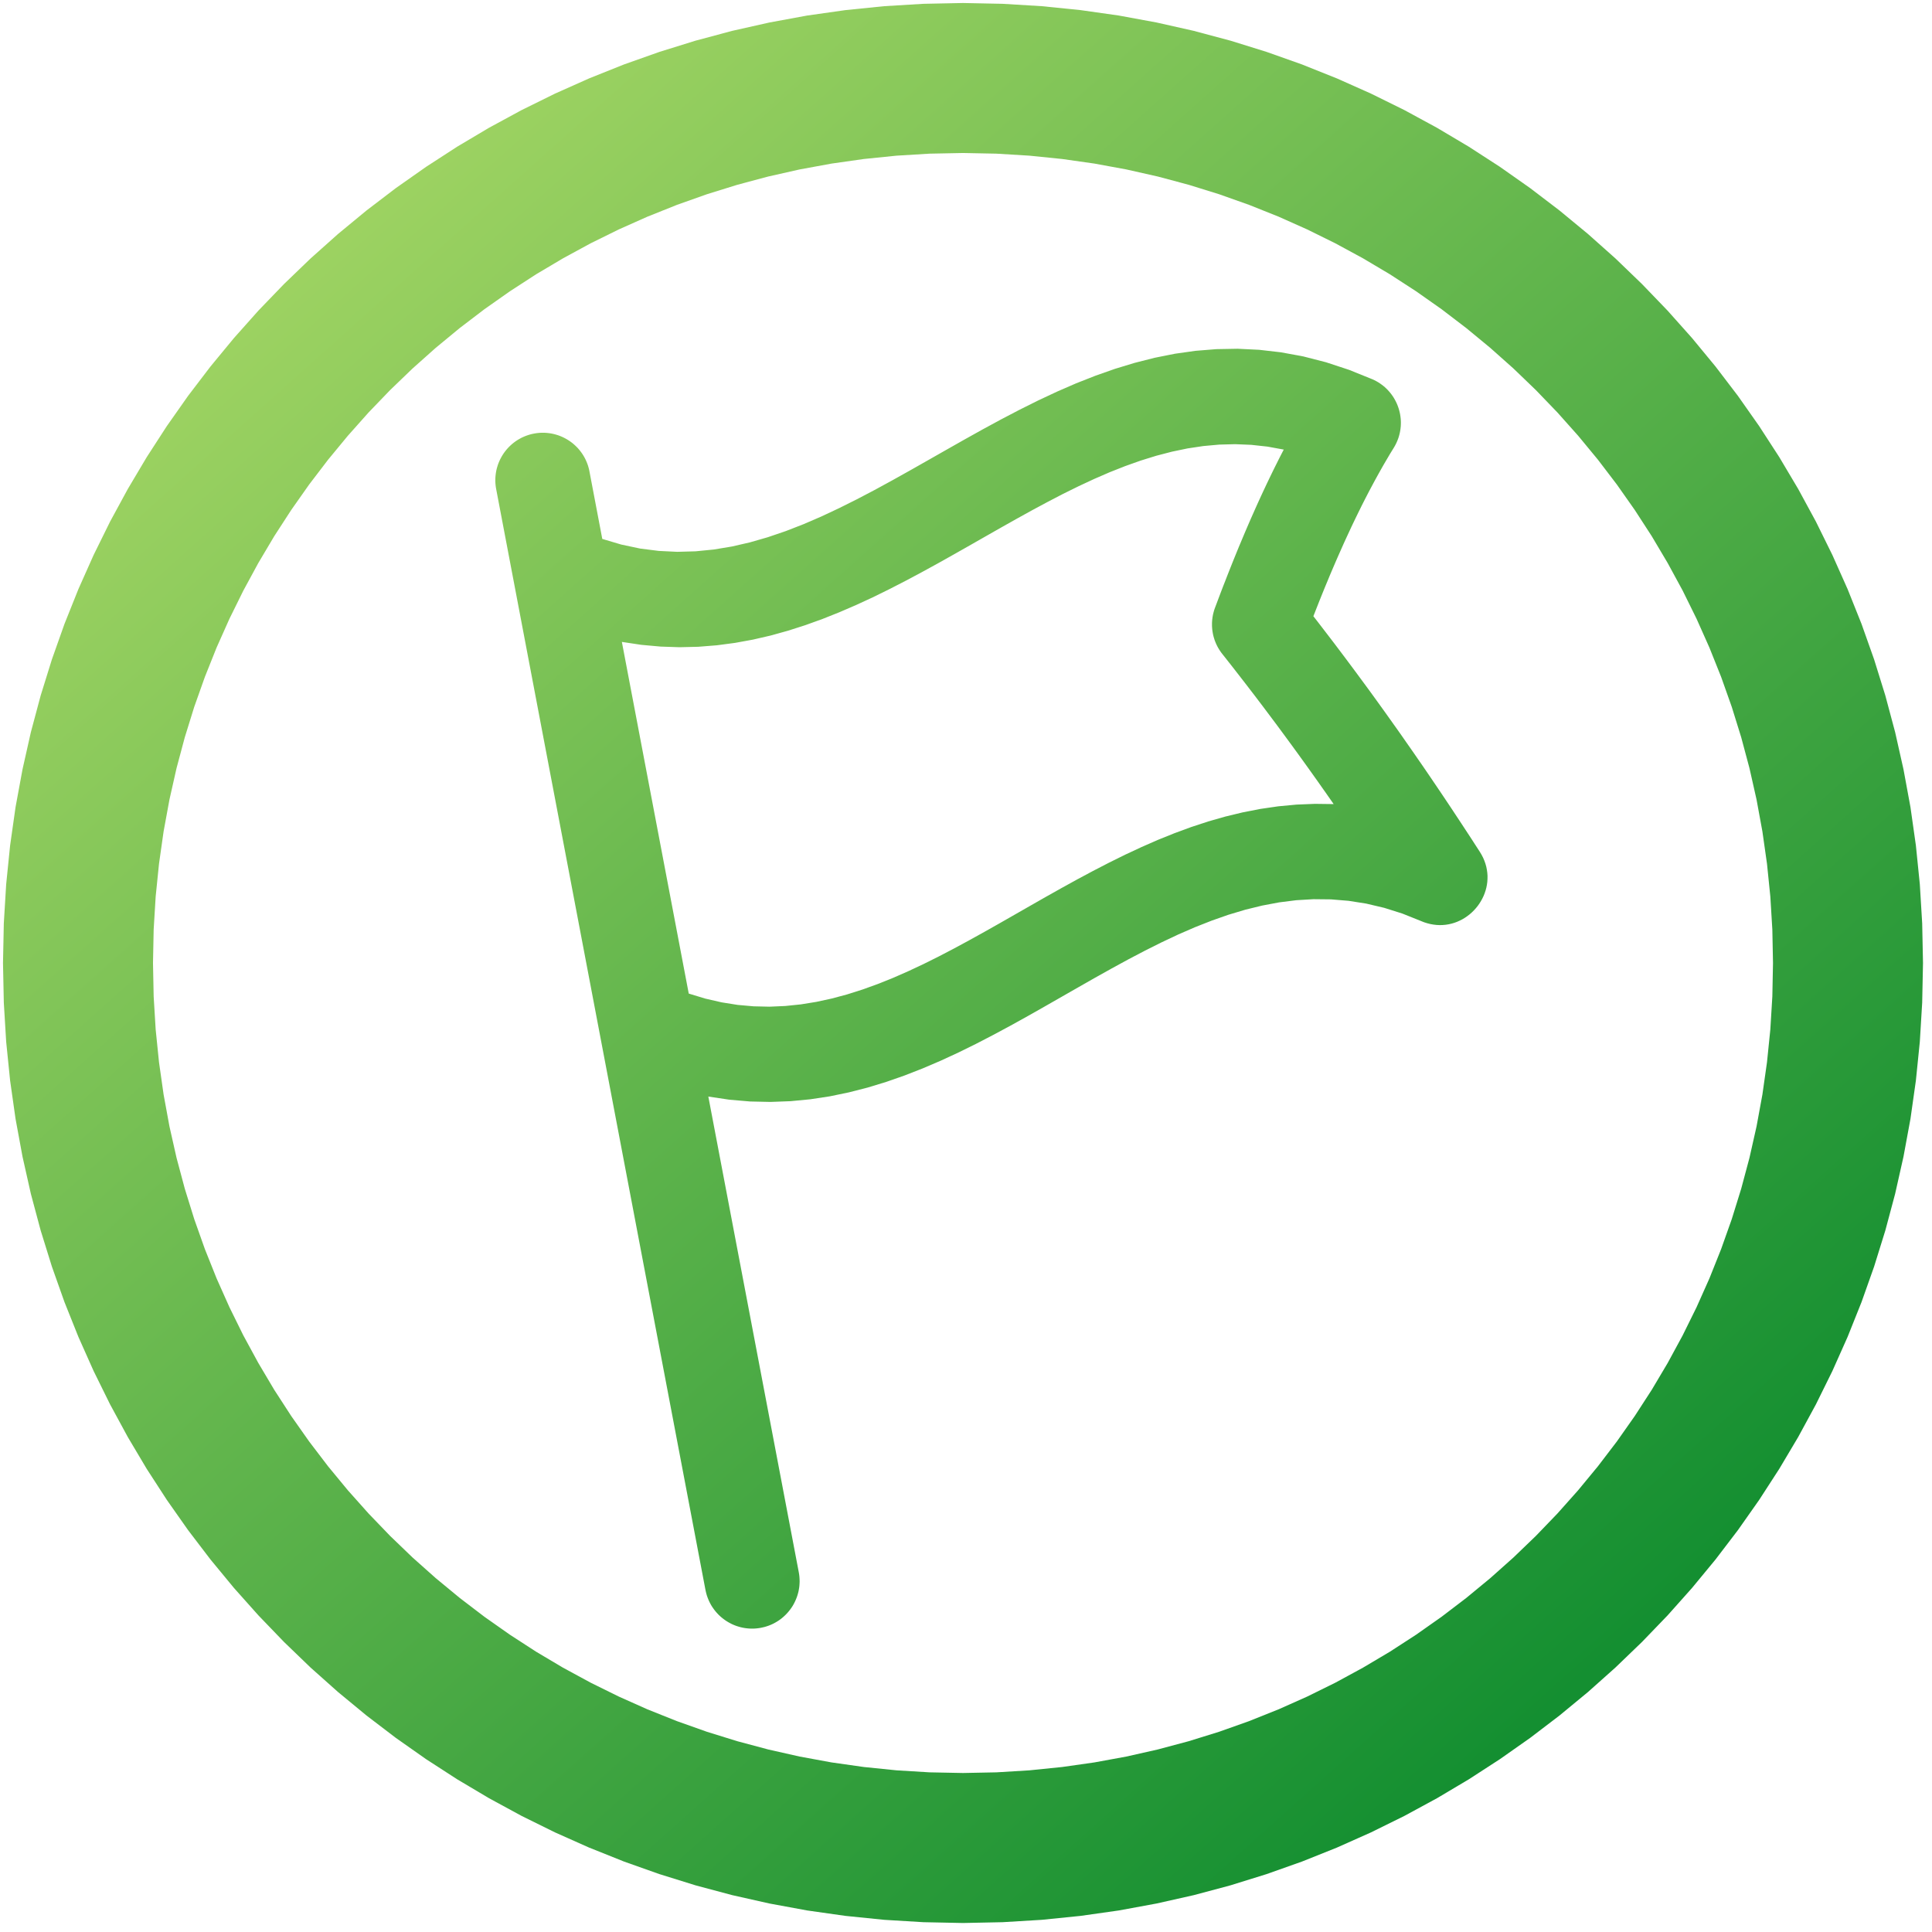 <?xml version="1.0" encoding="UTF-8" standalone="no"?>
<!DOCTYPE svg PUBLIC "-//W3C//DTD SVG 1.1//EN" "http://www.w3.org/Graphics/SVG/1.1/DTD/svg11.dtd">
<svg version="1.1" xmlns="http://www.w3.org/2000/svg" xmlns:xlink="http://www.w3.org/1999/xlink" preserveAspectRatio="xMidYMid meet" viewBox="-1 -1 644 644" width="640" height="640"><defs><path d="M346.26 1.06L359.18 2.37L371.94 4.18L384.53 6.5L396.94 9.29L409.17 12.56L421.2 16.3L433.02 20.49L444.62 25.13L455.99 30.2L467.12 35.69L478 41.6L488.62 47.91L498.97 54.61L509.05 61.7L518.83 69.16L528.31 76.98L537.48 85.15L546.32 93.67L554.84 102.52L563.02 111.69L570.84 121.17L578.3 130.95L585.38 141.02L592.09 151.37L598.4 161.99L604.31 172.88L609.8 184.01L614.87 195.38L619.51 206.98L623.7 218.8L627.44 230.83L630.71 243.05L633.5 255.47L635.82 268.06L637.63 280.82L638.94 293.74L639.73 306.8L640 320L639.73 333.2L638.94 346.26L637.63 359.18L635.82 371.94L633.5 384.53L630.71 396.94L627.44 409.17L623.7 421.2L619.51 433.02L614.87 444.62L609.8 455.99L604.31 467.12L598.4 478L592.09 488.62L585.39 498.97L578.3 509.05L570.84 518.83L563.02 528.31L554.85 537.48L546.33 546.32L537.48 554.84L528.31 563.02L518.83 570.84L509.05 578.3L498.98 585.38L488.63 592.09L478.01 598.4L467.12 604.31L455.99 609.8L444.62 614.87L433.02 619.51L421.2 623.7L409.17 627.44L396.95 630.71L384.53 633.5L371.94 635.82L359.18 637.63L346.26 638.94L333.2 639.73L320 640L306.8 639.73L293.74 638.94L280.82 637.63L268.06 635.82L255.47 633.5L243.06 630.71L230.83 627.44L218.8 623.7L206.98 619.51L195.38 614.87L184.01 609.8L172.88 604.31L162 598.4L151.38 592.09L141.03 585.39L130.95 578.3L121.17 570.84L111.69 563.02L102.52 554.85L93.68 546.33L85.16 537.48L76.98 528.31L69.16 518.83L61.7 509.05L54.62 498.98L47.91 488.63L41.6 478.01L35.69 467.12L30.2 455.99L25.13 444.62L20.49 433.02L16.3 421.2L12.56 409.17L9.29 396.95L6.5 384.53L4.18 371.94L2.37 359.18L1.06 346.26L0.27 333.2L0 320L0.27 306.8L1.06 293.74L2.37 280.82L4.18 268.06L6.5 255.47L9.29 243.06L12.56 230.83L16.3 218.8L20.49 206.98L25.13 195.38L30.2 184.01L35.69 172.88L41.6 162L47.91 151.38L54.61 141.03L61.7 130.95L69.16 121.17L76.98 111.69L85.15 102.52L93.67 93.68L102.52 85.16L111.69 76.98L121.17 69.16L130.95 61.7L141.02 54.62L151.37 47.91L161.99 41.6L172.88 35.69L184.01 30.2L195.38 25.13L206.98 20.49L218.8 16.3L230.83 12.56L243.05 9.29L255.47 6.5L268.06 4.18L280.82 2.37L293.74 1.06L306.8 0.27L320 0L333.2 0.27L346.26 1.06ZM297.84 50.89L286.94 52L276.18 53.53L265.55 55.48L255.08 57.84L244.76 60.6L234.62 63.75L224.64 67.29L214.86 71.2L205.26 75.48L195.87 80.11L186.69 85.1L177.72 90.42L168.99 96.08L160.49 102.06L152.24 108.35L144.24 114.95L136.5 121.85L129.04 129.03L121.85 136.5L114.96 144.24L108.36 152.24L102.06 160.49L96.08 168.99L90.42 177.72L85.1 186.68L80.12 195.86L75.48 205.26L71.2 214.85L67.29 224.64L63.75 234.61L60.6 244.76L57.84 255.08L55.48 265.55L53.53 276.17L52 286.94L50.89 297.84L50.22 308.86L50 320L50.22 331.14L50.89 342.16L52 353.06L53.53 363.82L55.48 374.45L57.84 384.92L60.6 395.24L63.75 405.38L67.29 415.36L71.2 425.14L75.48 434.74L80.11 444.13L85.1 453.31L90.42 462.28L96.08 471.01L102.06 479.51L108.35 487.76L114.95 495.76L121.85 503.5L129.03 510.96L136.5 518.15L144.24 525.04L152.24 531.64L160.49 537.94L168.99 543.92L177.72 549.58L186.68 554.9L195.86 559.88L205.26 564.52L214.85 568.8L224.64 572.71L234.61 576.25L244.76 579.4L255.08 582.16L265.55 584.52L276.17 586.47L286.94 588L297.84 589.11L308.86 589.78L320 590L331.14 589.78L342.16 589.11L353.06 588L363.82 586.47L374.45 584.52L384.92 582.16L395.24 579.4L405.38 576.25L415.36 572.71L425.14 568.8L434.74 564.52L444.13 559.89L453.31 554.9L462.28 549.58L471.01 543.92L479.51 537.94L487.76 531.65L495.76 525.05L503.5 518.15L510.96 510.97L518.15 503.5L525.04 495.76L531.64 487.76L537.94 479.51L543.92 471.01L549.58 462.28L554.9 453.32L559.88 444.14L564.52 434.74L568.8 425.15L572.71 415.36L576.25 405.39L579.4 395.24L582.16 384.92L584.52 374.45L586.47 363.83L588 353.06L589.11 342.16L589.78 331.14L590 320L589.78 308.86L589.11 297.84L588 286.94L586.47 276.18L584.52 265.55L582.16 255.08L579.4 244.76L576.25 234.62L572.71 224.64L568.8 214.86L564.52 205.26L559.89 195.87L554.9 186.69L549.58 177.72L543.92 168.99L537.94 160.49L531.65 152.24L525.05 144.24L518.15 136.5L510.97 129.04L503.5 121.85L495.76 114.96L487.76 108.36L479.51 102.06L471.01 96.08L462.28 90.42L453.32 85.1L444.14 80.12L434.74 75.48L425.15 71.2L415.36 67.29L405.39 63.75L395.24 60.6L384.92 57.84L374.45 55.48L363.83 53.53L353.06 52L342.16 50.89L331.14 50.22L320 50L308.86 50.22L297.84 50.89ZM426.01 116.44L433.44 117.81L440.99 119.75L448.68 122.28L456.51 125.44L457.16 125.74L457.79 126.07L458.39 126.42L458.98 126.8L459.54 127.2L460.08 127.61L460.61 128.05L461.1 128.51L461.58 128.99L462.03 129.49L462.46 130L462.87 130.53L463.25 131.07L463.61 131.63L463.94 132.2L464.25 132.78L464.54 133.38L464.8 133.99L465.03 134.6L465.24 135.23L465.42 135.86L465.58 136.5L465.71 137.15L465.81 137.8L465.89 138.46L465.94 139.12L465.96 139.78L465.95 140.44L465.92 141.11L465.85 141.78L465.76 142.44L465.64 143.1L465.49 143.76L465.31 144.42L465.1 145.08L464.86 145.72L464.59 146.37L464.29 147L463.96 147.63L463.6 148.25L462.92 149.35L462.24 150.46L461.57 151.6L460.9 152.74L460.22 153.9L459.55 155.08L458.88 156.27L458.21 157.47L457.54 158.69L456.87 159.93L456.2 161.18L455.53 162.44L454.86 163.72L454.19 165.02L453.52 166.33L452.85 167.66L452.19 169L451.52 170.36L450.85 171.74L450.18 173.13L449.51 174.53L448.85 175.96L448.18 177.4L447.51 178.85L446.84 180.32L446.18 181.81L445.51 183.31L444.84 184.83L444.17 186.37L443.5 187.93L442.83 189.5L442.16 191.08L441.5 192.69L440.82 194.31L440.15 195.95L439.48 197.61L438.81 199.28L438.14 200.97L437.47 202.68L436.79 204.4L438.22 206.24L439.64 208.09L441.06 209.94L442.48 211.79L443.9 213.65L445.31 215.52L446.72 217.39L448.13 219.27L449.53 221.15L450.93 223.03L452.33 224.93L453.73 226.83L455.13 228.73L456.52 230.64L457.91 232.56L459.3 234.49L460.69 236.42L462.07 238.36L463.45 240.3L464.84 242.25L466.22 244.21L467.59 246.18L468.97 248.15L470.35 250.13L471.72 252.12L473.1 254.11L474.47 256.11L475.84 258.12L477.21 260.14L478.58 262.17L479.95 264.2L481.32 266.25L482.69 268.3L484.05 270.36L485.42 272.43L486.78 274.5L488.15 276.59L489.52 278.68L490.88 280.79L492.25 282.9L492.84 283.89L493.36 284.89L493.79 285.9L494.15 286.92L494.43 287.93L494.63 288.94L494.77 289.95L494.84 290.96L494.83 291.96L494.77 292.94L494.64 293.92L494.45 294.88L494.2 295.82L493.89 296.74L493.53 297.65L493.11 298.52L492.64 299.37L492.13 300.19L491.57 300.98L490.96 301.73L490.31 302.45L489.62 303.13L488.89 303.77L488.12 304.36L487.32 304.91L486.49 305.41L485.63 305.85L484.74 306.25L483.82 306.59L482.88 306.87L481.91 307.09L480.93 307.25L479.92 307.34L478.91 307.37L477.87 307.32L476.83 307.2L475.77 307.01L474.71 306.74L473.64 306.4L472.57 305.97L466.45 303.52L460.39 301.61L454.41 300.2L448.5 299.27L442.64 298.79L436.84 298.73L431.09 299.07L425.38 299.79L419.71 300.86L414.08 302.24L408.47 303.92L402.89 305.88L397.33 308.07L391.78 310.48L386.24 313.09L380.7 315.86L375.15 318.77L369.61 321.79L364.04 324.9L358.46 328.08L352.86 331.28L347.23 334.5L341.56 337.71L335.86 340.87L330.11 343.96L324.32 346.96L318.47 349.84L312.56 352.57L306.58 355.13L300.54 357.49L294.42 359.63L288.22 361.52L281.93 363.13L275.56 364.45L269.09 365.43L262.51 366.06L255.83 366.31L249.04 366.16L242.14 365.57L235.11 364.52L265.26 523.08L265.37 523.73L265.45 524.37L265.5 525.01L265.53 525.65L265.54 526.28L265.51 526.91L265.47 527.53L265.4 528.15L265.3 528.76L265.19 529.37L265.04 529.97L264.88 530.56L264.69 531.14L264.48 531.72L264.25 532.28L264 532.84L263.73 533.38L263.44 533.92L263.13 534.44L262.79 534.95L262.44 535.44L262.07 535.92L261.68 536.39L261.28 536.84L260.85 537.28L260.41 537.7L259.95 538.11L259.48 538.5L258.99 538.87L258.49 539.22L257.96 539.55L257.43 539.86L256.88 540.16L256.32 540.43L255.74 540.68L255.15 540.91L254.55 541.11L253.93 541.3L253.3 541.45L252.67 541.59L252.02 541.7L251.38 541.78L250.74 541.84L250.11 541.87L249.47 541.87L248.84 541.85L248.22 541.8L247.6 541.73L246.99 541.64L246.38 541.52L245.78 541.38L245.19 541.21L244.61 541.03L244.03 540.82L243.47 540.59L242.91 540.34L242.37 540.06L241.84 539.77L241.32 539.46L240.81 539.13L240.31 538.77L239.83 538.4L239.36 538.02L238.91 537.61L238.47 537.19L238.05 536.74L237.65 536.29L237.26 535.81L236.89 535.32L236.54 534.82L236.2 534.3L235.89 533.76L235.6 533.21L235.33 532.65L235.08 532.07L234.85 531.48L234.64 530.88L234.46 530.26L234.3 529.63L234.16 529L164.39 162.03L164.28 161.39L164.2 160.75L164.14 160.11L164.11 159.47L164.11 158.84L164.13 158.21L164.18 157.59L164.25 156.97L164.34 156.36L164.46 155.75L164.6 155.15L164.77 154.56L164.95 153.97L165.16 153.4L165.39 152.84L165.64 152.28L165.92 151.74L166.21 151.2L166.52 150.68L166.85 150.17L167.2 149.68L167.57 149.2L167.96 148.73L168.37 148.27L168.79 147.84L169.23 147.42L169.69 147.01L170.17 146.62L170.66 146.25L171.16 145.9L171.68 145.57L172.22 145.26L172.77 144.96L173.33 144.69L173.91 144.44L174.5 144.21L175.1 144.01L175.71 143.82L176.34 143.66L176.98 143.53L177.62 143.42L178.26 143.34L178.9 143.28L179.54 143.25L180.17 143.25L180.8 143.27L181.43 143.32L182.04 143.39L182.66 143.48L183.26 143.6L183.86 143.74L184.45 143.91L185.04 144.09L185.61 144.3L186.18 144.53L186.73 144.78L187.28 145.06L187.81 145.35L188.33 145.66L188.84 145.99L189.33 146.34L189.82 146.71L190.28 147.1L190.74 147.51L191.17 147.93L191.6 148.37L192 148.83L192.39 149.31L192.76 149.8L193.11 150.3L193.44 150.82L193.76 151.36L194.05 151.91L194.32 152.47L194.57 153.05L194.8 153.64L195.01 154.24L195.19 154.86L195.35 155.48L195.48 156.12L199.76 178.64L206.1 180.52L212.37 181.85L218.59 182.64L224.75 182.94L230.86 182.77L236.93 182.17L242.96 181.17L248.97 179.79L254.94 178.07L260.9 176.04L266.84 173.73L272.77 171.17L278.69 168.39L284.62 165.43L290.55 162.32L296.49 159.08L302.45 155.75L308.43 152.36L314.44 148.94L320.48 145.52L326.56 142.13L332.68 138.81L338.86 135.58L345.08 132.48L351.37 129.53L357.72 126.77L364.15 124.24L370.65 121.95L377.23 119.95L383.89 118.26L390.65 116.91L397.51 115.94L404.47 115.38L411.53 115.25L418.71 115.6L426.01 116.44ZM400.13 147.68L394.87 148.47L389.64 149.56L384.42 150.92L379.23 152.53L374.05 154.37L368.87 156.42L363.71 158.66L358.54 161.07L353.37 163.62L348.2 166.31L343.02 169.09L337.83 171.96L332.62 174.89L327.39 177.87L322.13 180.87L316.85 183.86L311.54 186.84L306.19 189.77L300.8 192.64L295.37 195.43L289.9 198.12L284.37 200.67L278.79 203.08L273.15 205.33L267.46 207.38L261.69 209.23L255.86 210.85L249.96 212.21L243.98 213.3L237.92 214.1L231.77 214.59L225.54 214.74L219.22 214.53L212.81 213.95L206.29 212.97L228.58 330.19L234.07 331.86L239.51 333.11L244.89 333.97L250.23 334.44L255.52 334.56L260.77 334.33L265.98 333.79L271.16 332.95L276.31 331.83L281.44 330.45L286.54 328.83L291.63 326.99L296.71 324.95L301.77 322.73L306.84 320.35L311.9 317.83L316.96 315.19L322.03 312.45L327.12 309.63L332.22 306.75L337.33 303.83L342.47 300.89L347.64 297.94L352.84 295.02L358.08 292.13L363.35 289.31L368.67 286.56L374.03 283.91L379.45 281.38L384.92 278.98L390.45 276.75L396.04 274.69L401.7 272.83L407.44 271.19L413.24 269.79L419.13 268.64L425.1 267.77L431.16 267.2L437.31 266.95L443.55 267.03L442.64 265.72L441.73 264.42L440.82 263.11L439.9 261.82L438.99 260.52L438.08 259.23L437.16 257.94L436.25 256.66L435.33 255.37L434.41 254.09L433.5 252.82L432.58 251.55L431.66 250.27L430.74 249.01L429.82 247.74L428.89 246.48L427.97 245.22L427.05 243.97L426.12 242.71L425.2 241.46L424.27 240.21L423.34 238.97L422.41 237.73L421.48 236.49L420.55 235.25L419.62 234.01L418.68 232.78L417.75 231.55L416.81 230.32L415.87 229.1L414.93 227.87L413.99 226.65L413.05 225.44L412.11 224.22L411.16 223.01L410.22 221.79L409.27 220.58L408.32 219.38L407.37 218.17L406.42 216.97L406.16 216.64L405.92 216.3L405.69 215.97L405.46 215.62L405.25 215.27L405.04 214.92L404.84 214.56L404.66 214.2L404.48 213.83L404.31 213.46L404.16 213.09L404.01 212.71L403.87 212.34L403.75 211.95L403.63 211.57L403.52 211.18L403.42 210.79L403.33 210.4L403.26 210L403.19 209.6L403.13 209.21L403.08 208.81L403.05 208.41L403.02 208.01L403 207.6L403 207.2L403 206.8L403.01 206.39L403.04 205.99L403.07 205.59L403.12 205.18L403.17 204.78L403.24 204.38L403.31 203.98L403.4 203.58L403.5 203.18L403.61 202.78L403.72 202.39L403.85 202L403.99 201.61L404.57 200.08L405.14 198.56L405.71 197.05L406.28 195.55L406.85 194.07L407.43 192.6L408 191.13L408.57 189.68L409.14 188.24L409.71 186.81L410.28 185.39L410.85 183.99L411.42 182.59L411.99 181.2L412.57 179.83L413.14 178.47L413.71 177.11L414.28 175.77L414.85 174.44L415.42 173.12L415.99 171.81L416.57 170.51L417.14 169.22L417.71 167.94L418.28 166.67L418.86 165.41L419.43 164.16L420 162.93L420.58 161.7L421.15 160.48L421.73 159.27L422.3 158.08L422.88 156.89L423.45 155.71L424.03 154.54L424.61 153.39L425.18 152.24L425.76 151.1L426.34 149.97L426.92 148.86L421.48 147.87L416.09 147.28L410.73 147.06L405.42 147.2L400.13 147.68Z" id="hWoGBMm"></path><linearGradient id="gradientb61rxWhFS" gradientUnits="userSpaceOnUse" x1="99.12" y1="79.1" x2="527.44" y2="557.92"><stop style="stop-color: #9ed362;stop-opacity: 1" offset="0%"></stop><stop style="stop-color: #148f31;stop-opacity: 1" offset="100%"></stop></linearGradient></defs><g><g><use xlink:href="#hWoGBMm" opacity="1" fill="url(#gradientb61rxWhFS)"></use><g><use xlink:href="#hWoGBMm" opacity="1" fill-opacity="0" stroke="#000000" stroke-width="1" stroke-opacity="0"></use></g></g></g></svg>